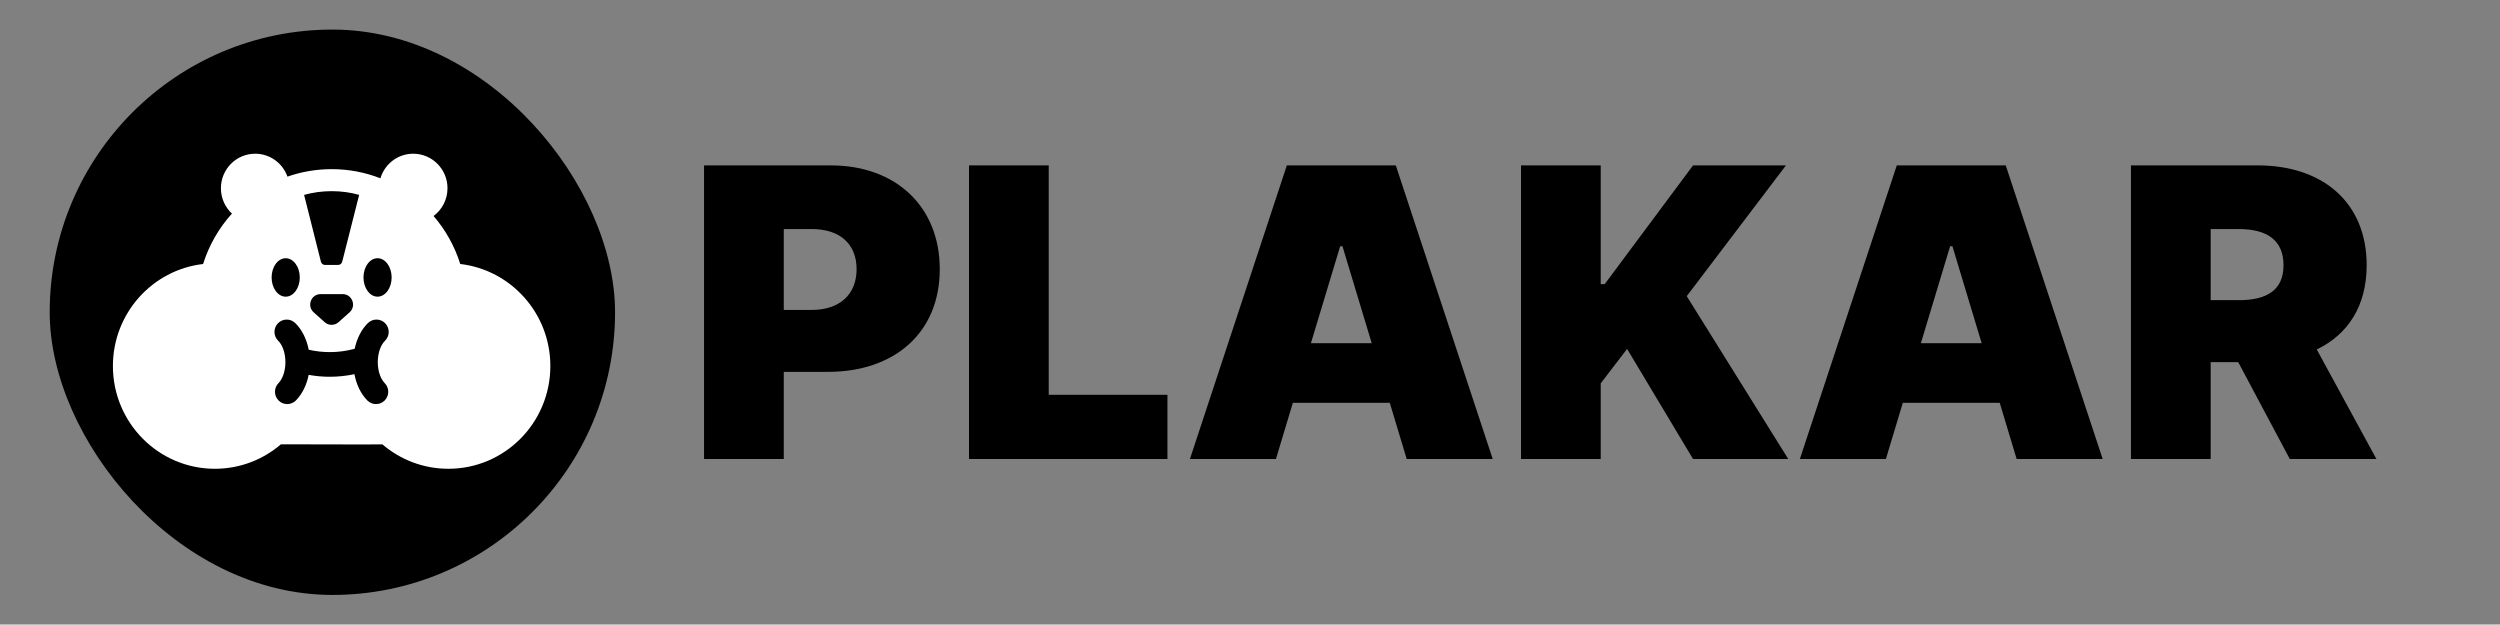 <?xml version="1.0" encoding="UTF-8" standalone="no"?>
<svg
   width="1269"
   height="317"
   viewBox="0 0 1269 317"
   fill="none"
   version="1.1"
   id="svg2"
   sodipodi:docname="logo-light.svg"
   inkscape:version="1.4 (e7c3feb1, 2024-10-09)"
   xmlns:inkscape="http://www.inkscape.org/namespaces/inkscape"
   xmlns:sodipodi="http://sodipodi.sourceforge.net/DTD/sodipodi-0.dtd"
   xmlns="http://www.w3.org/2000/svg"
   xmlns:svg="http://www.w3.org/2000/svg">
  <rect x="0" y="0" width="1269" height="317" fill="#808080" stroke="none"/>
  <defs
     id="defs2" />
  <sodipodi:namedview
     id="namedview2"
     pagecolor="#ffffff"
     bordercolor="#666666"
     borderopacity="1.0"
     inkscape:showpageshadow="2"
     inkscape:pageopacity="0.0"
     inkscape:pagecheckerboard="0"
     inkscape:deskcolor="#d1d1d1"
     inkscape:zoom="0.21922562"
     inkscape:cx="472.11636"
     inkscape:cy="444.7473"
     inkscape:window-width="1640"
     inkscape:window-height="814"
     inkscape:window-x="0"
     inkscape:window-y="44"
     inkscape:window-maximized="0"
     inkscape:current-layer="svg2" />
  <rect
     x="25.227"
     y="15.012"
     width="286.976"
     height="286.976"
     rx="143.488"
     fill="black"
     id="rect1" />
  <path
     d="M233.627 134.001C230.783 124.925 226.122 116.668 220.078 109.646C224.369 106.458 227.148 101.325 227.148 95.545C227.148 85.867 219.358 78.026 209.758 78.026C201.889 78.026 195.246 83.289 193.101 90.505C185.425 87.504 177.086 85.859 168.362 85.859C160.501 85.859 152.946 87.202 145.911 89.657C143.509 82.88 137.08 78.026 129.525 78.026C119.918 78.026 112.135 85.874 112.135 95.545C112.135 100.636 114.287 105.216 117.73 108.419C111.158 115.692 106.112 124.387 103.097 133.993V134.008C77.325 136.995 57.311 159.044 57.311 185.803C57.311 214.602 80.489 237.951 109.077 237.951C121.863 237.951 133.559 233.27 142.59 225.53L184.719 225.616L194.106 225.559C203.136 233.284 214.818 237.951 227.59 237.951C256.178 237.951 279.356 214.602 279.356 185.803C279.356 159.058 259.371 137.016 233.627 134.001ZM168.348 97.031C173.166 97.031 177.841 97.663 182.31 98.912L173.729 132.766C173.472 133.785 172.646 134.482 171.691 134.467C169.83 134.438 166.787 134.446 164.927 134.474C163.972 134.489 163.145 133.792 162.881 132.773L154.357 98.934C158.847 97.67 163.523 97.031 168.341 97.031H168.348ZM177.421 158.563L171.819 163.56C169.83 165.334 166.83 165.334 164.841 163.56L159.239 158.563C155.611 155.325 157.885 149.294 162.731 149.294H173.936C178.782 149.294 181.049 155.332 177.428 158.563H177.421ZM145.02 131.078C148.969 131.078 152.169 135.444 152.169 140.836C152.169 146.228 148.969 150.593 145.02 150.593C141.072 150.593 137.871 146.228 137.871 140.836C137.871 135.444 141.072 131.078 145.02 131.078ZM195.289 194.462C197.698 196.925 197.677 200.888 195.232 203.315C194.02 204.521 192.445 205.117 190.863 205.117C189.281 205.117 187.656 204.493 186.437 203.251C183.151 199.898 180.899 195.224 179.908 189.925C175.796 190.801 171.598 191.246 167.4 191.246C163.808 191.246 160.216 190.923 156.68 190.277C155.661 195.425 153.43 199.969 150.223 203.251C149.004 204.493 147.401 205.117 145.797 205.117C144.193 205.117 142.64 204.514 141.428 203.315C138.983 200.888 138.955 196.918 141.371 194.462C143.067 192.732 144.878 189.02 144.878 183.793C144.878 179.37 143.445 175.127 141.235 172.995C138.755 170.604 138.677 166.64 141.05 164.142C143.424 161.643 147.365 161.564 149.838 163.955C153.245 167.243 155.647 172.083 156.702 177.518C164.107 179.227 171.911 179.133 179.274 177.231L180.037 177.037C181.141 171.795 183.493 167.15 186.8 163.955C189.281 161.564 193.215 161.643 195.588 164.142C197.962 166.64 197.883 170.604 195.403 172.995C193.187 175.134 191.761 179.37 191.761 183.793C191.761 189.02 193.571 192.732 195.275 194.462H195.289ZM191.647 150.586C187.698 150.586 184.498 146.221 184.498 140.829C184.498 135.436 187.698 131.071 191.647 131.071C195.596 131.071 198.796 135.436 198.796 140.829C198.796 146.221 195.596 150.586 191.647 150.586Z"
     fill="white"
     id="path1" />
  <path
     d="M 357.379,233 V 83.953 h 64.335 c 33.114,0 55.31,20.96 55.31,52.691 0,32.094 -22.779,52.108 -56.765,52.108 H 397.843 V 233 Z m 40.464,-75.688 h 14.265 c 14.191,0 22.706,-7.932 22.706,-20.668 0,-12.809 -8.515,-20.378 -22.706,-20.378 H 397.843 Z M 491.871,233 V 83.953 h 40.464 V 200.396 h 60.259 V 233 Z m 155.797,0 H 604.002 L 653.199,83.953 h 55.31 L 757.706,233 H 714.04 l -8.588,-28.528 h -49.197 z m 17.757,-58.804 h 30.858 l -14.847,-49.197 h -1.164 z M 772.061,233 V 83.953 h 40.464 v 60.259 h 2.038 l 44.83,-60.259 h 47.16 L 856.191,150.326 907.717,233 h -48.324 l -33.477,-55.893 -13.391,17.467 V 233 Z m 185.217,0 H 913.612 L 962.809,83.953 h 55.311 L 1067.32,233 h -43.67 l -8.59,-28.528 h -49.194 z m 17.762,-58.804 h 30.85 l -14.84,-49.197 h -1.17 z M 1081.67,233 V 83.953 h 64.34 c 33.11,0 55.31,18.922 55.31,50.653 0,20.668 -9.46,35.151 -25.33,42.793 L 1206.27,233 h -43.96 l -26.2,-49.197 h -13.97 V 233 Z m 40.47,-80.637 h 14.26 c 14.19,0 22.71,-5.021 22.71,-17.757 0,-12.809 -8.52,-18.34 -22.71,-18.34 h -14.26 z"
     fill="#000000"
     id="path2" />
</svg>
